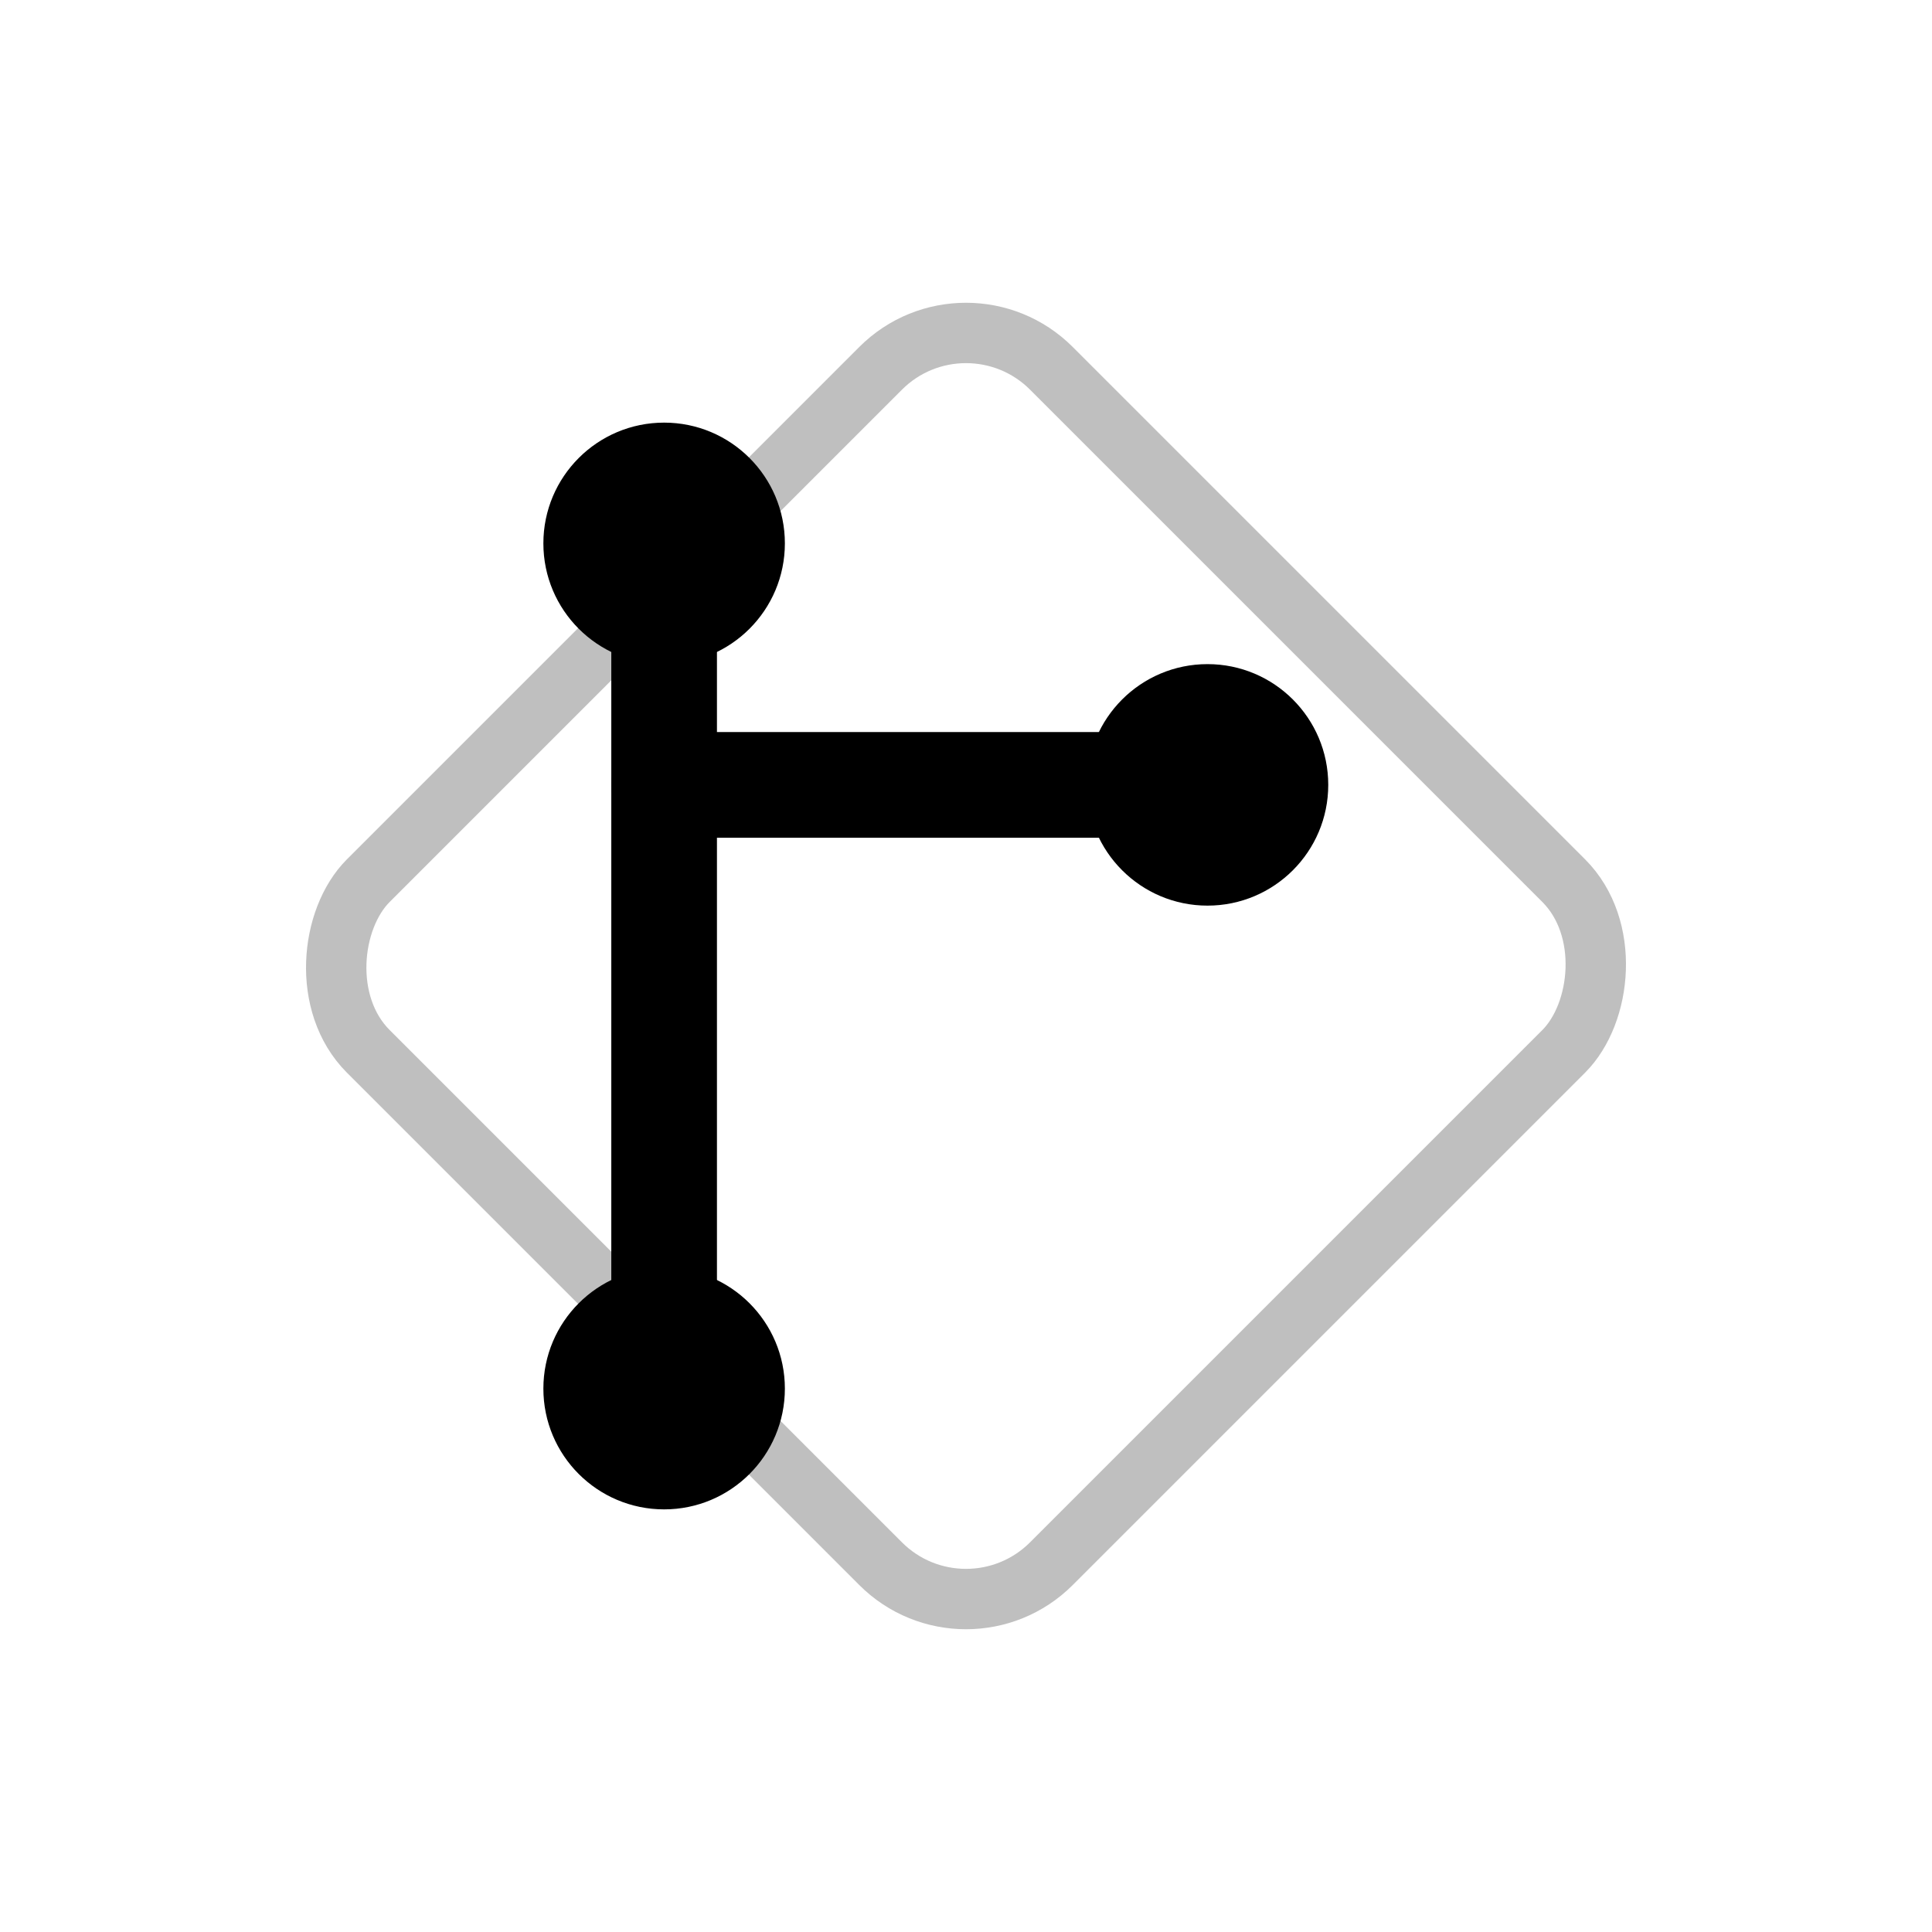 <!--?xml version="1.0" encoding="UTF-8"?-->
<svg width="70" height="70" viewBox="0 0 64 64" xmlns="http://www.w3.org/2000/svg" role="img" aria-label="Git">
  <!-- opcjonalny delikatny romb jak w logo Gita -->
  <rect x="16" y="16" width="32" height="32" rx="4" transform="rotate(45 32 32)" fill="none" stroke="currentColor" stroke-width="2" opacity=".25"></rect>

  <!-- gałąź -->
  <g fill="none" stroke="currentColor" stroke-width="3.5" stroke-linecap="round" stroke-linejoin="round">
    <path d="M22 18v28"></path>
    <path d="M22 26h18"></path>
  </g>

  <!-- węzły -->
  <g fill="currentColor">
    <circle cx="22" cy="18" r="4"></circle>
    <circle cx="22" cy="46" r="4"></circle>
    <circle cx="40" cy="26" r="4"></circle>
  </g>
</svg>
